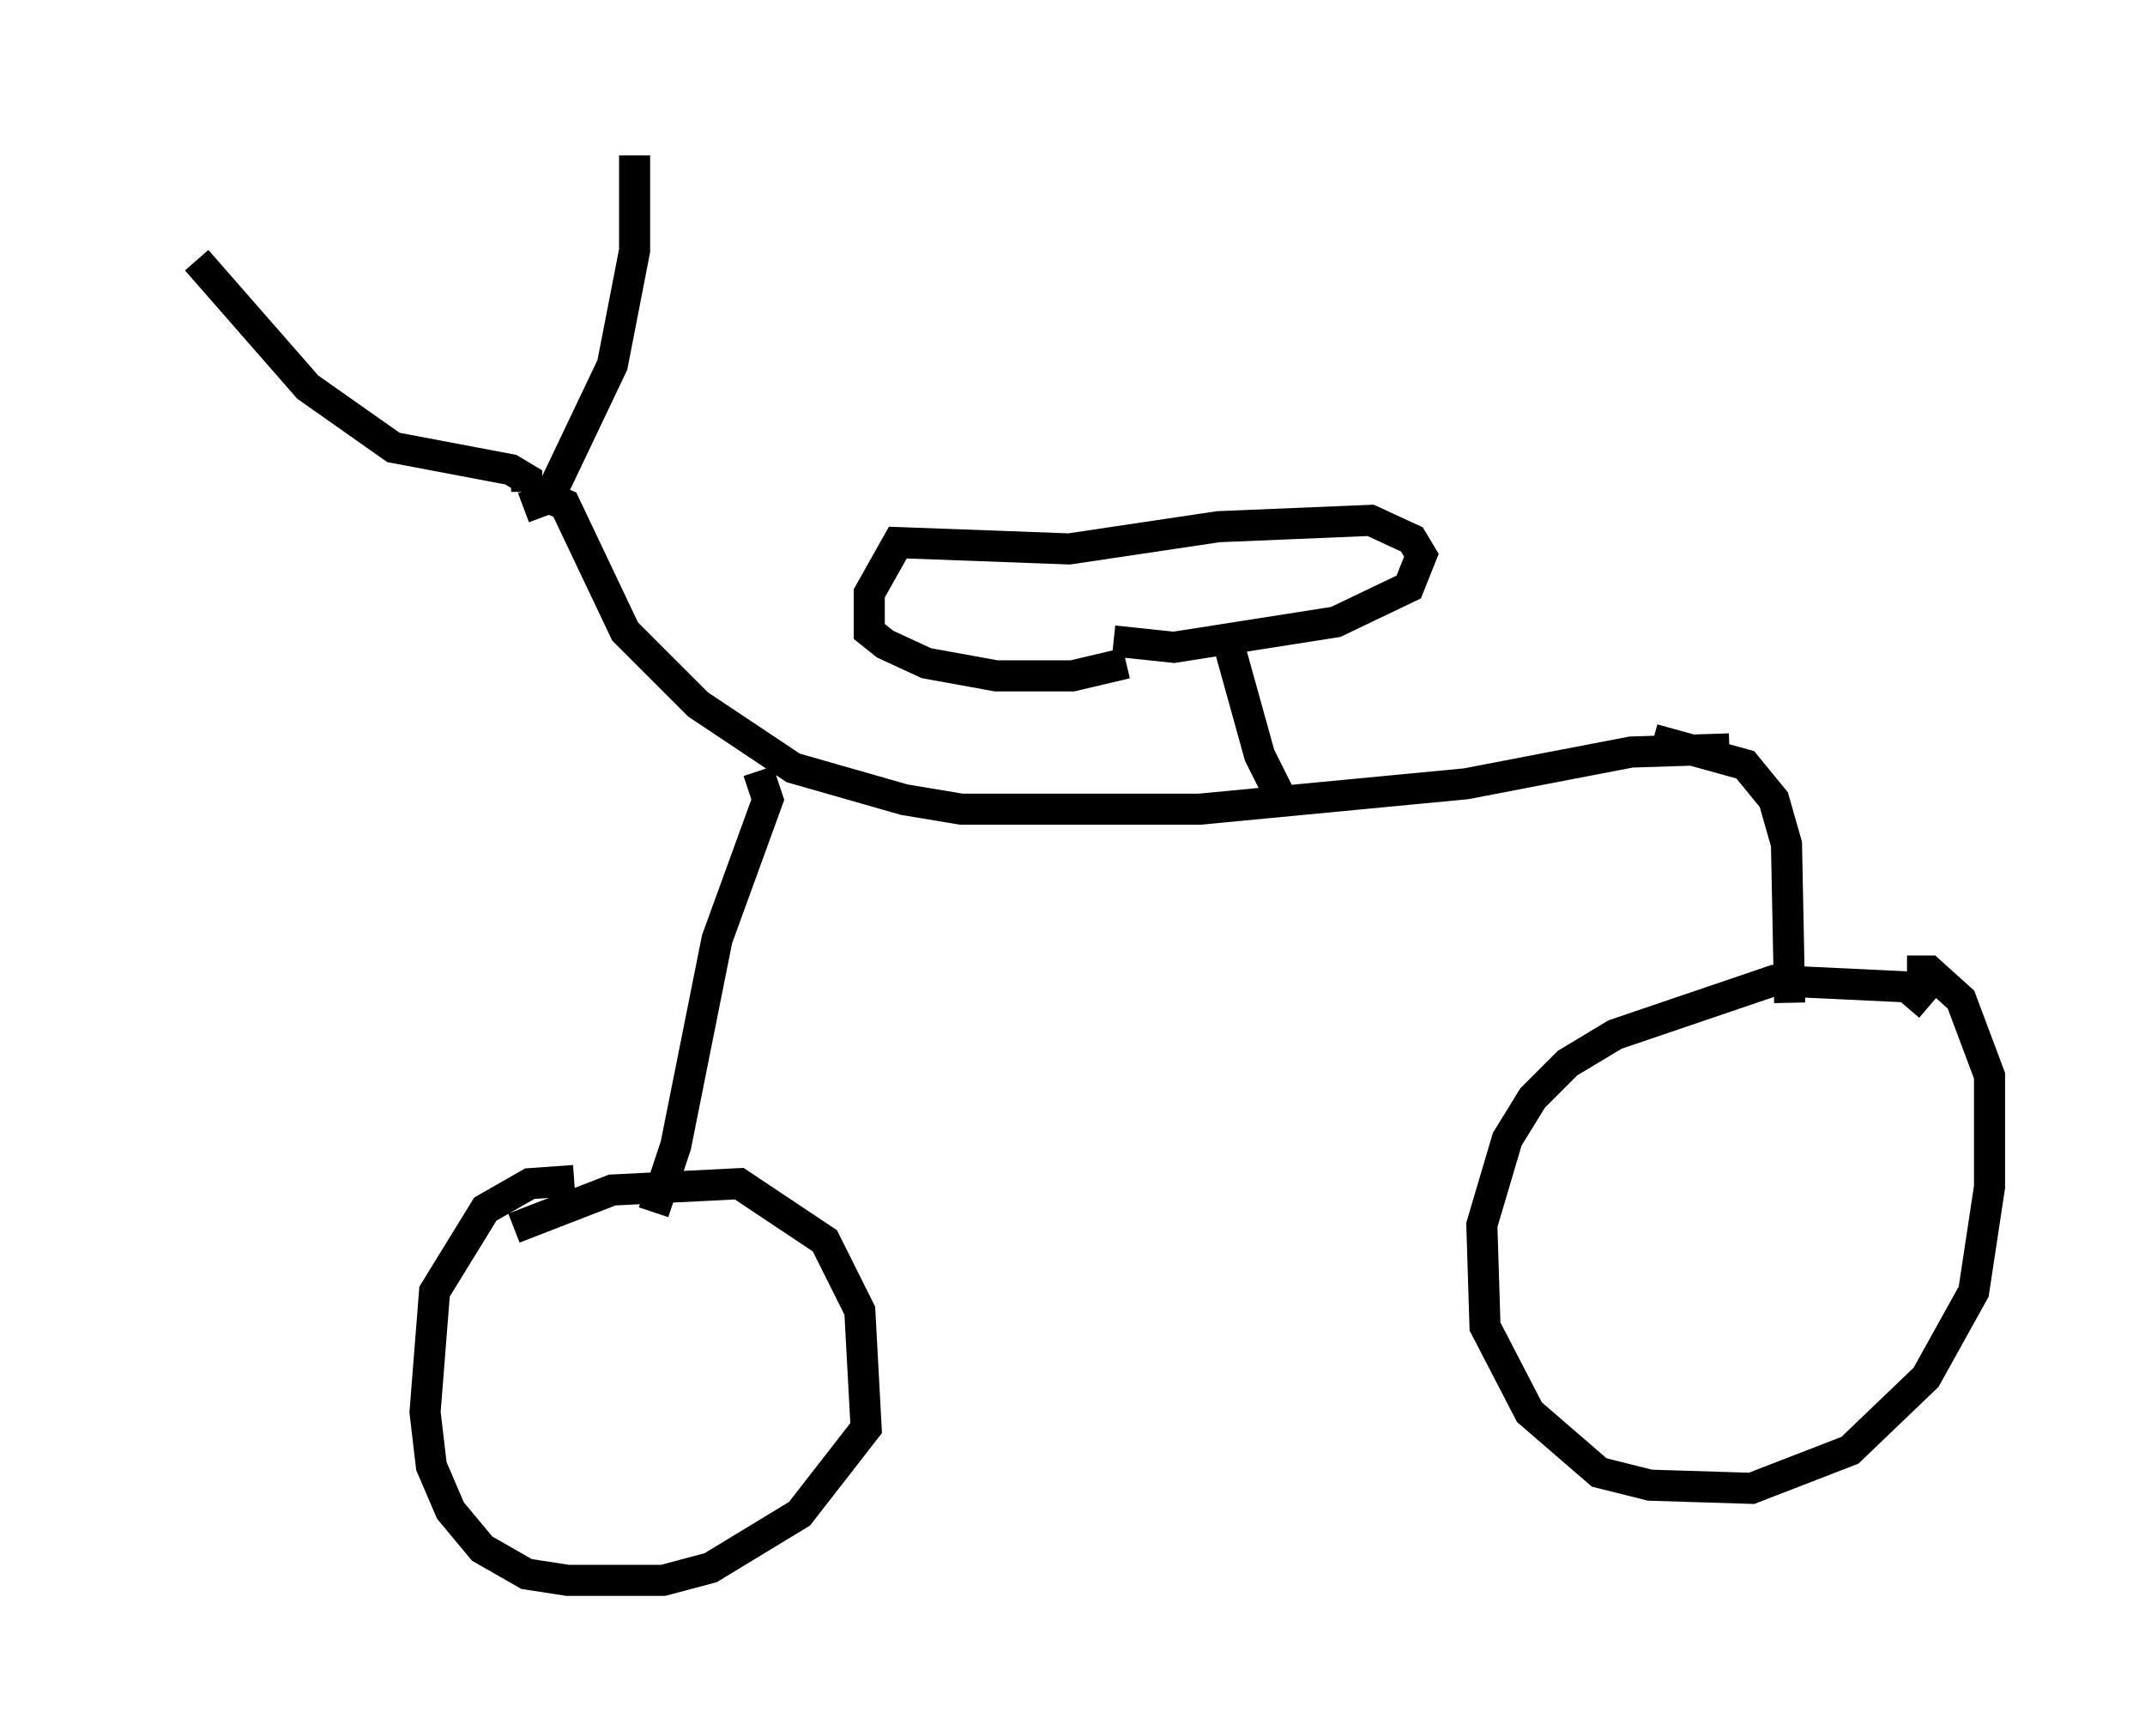 <?xml version="1.0" encoding="utf-8" ?>
<svg baseProfile="full" height="55.836" version="1.1" width="69.005" xmlns="http://www.w3.org/2000/svg" xmlns:ev="http://www.w3.org/2001/xml-events" xmlns:xlink="http://www.w3.org/1999/xlink"><defs /><rect fill="white" height="55.836" width="69.005" x="0" y="0" /><path d="M5, 5.204 m1.327, 3.165 l3.573, 4.083 2.756, 1.94 l3.777, 0.715 0.51, 0.306 l0.0, 0.408 m-0.102, 0.51 l0.817, -0.306 2.042, -4.288 l0.715, -3.675 0.0, -3.063 m-2.756, 11.025 l0.51, 0.204 1.94, 4.083 l2.348, 2.348 3.063, 2.042 l3.573, 1.021 1.838, 0.306 l7.656, 0.0 8.575, -0.817 l5.308, -1.021 3.165, -0.102 m-2.45, -0.306 l2.96, 0.817 0.919, 1.123 l0.408, 1.429 0.102, 5.104 m4.492, 0.102 l-0.715, -0.613 -4.288, -0.204 l-5.104, 1.735 -1.531, 0.919 l-1.123, 1.123 -0.817, 1.327 l-0.817, 2.756 0.102, 3.267 l1.429, 2.756 2.246, 1.94 l1.633, 0.408 3.267, 0.102 l3.165, -1.225 2.45, -2.348 l1.531, -2.756 0.51, -3.369 l0.0, -3.573 -0.919, -2.45 l-1.021, -0.919 -0.715, 0.0 m-36.955, -6.431 l0.306, 0.919 -1.633, 4.492 l-1.327, 6.635 -0.715, 2.144 m-4.492, 0.51 l3.165, -1.225 4.083, -0.204 l2.756, 1.838 1.123, 2.246 l0.204, 3.777 -2.144, 2.756 l-2.858, 1.735 -1.531, 0.408 l-3.063, 0.0 -1.327, -0.204 l-1.429, -0.817 -1.021, -1.225 l-0.613, -1.429 -0.204, -1.735 l0.306, -3.879 1.633, -2.654 l1.429, -0.817 1.429, -0.102 m22.765, -12.25 l-0.715, -1.429 -1.021, -3.675 m-3.675, 0.0 l1.94, 0.204 5.206, -0.817 l2.348, -1.123 0.408, -1.021 l-0.306, -0.51 -1.327, -0.613 l-4.9, 0.204 -4.798, 0.715 l-5.513, -0.204 -0.919, 1.633 l0.0, 1.225 0.51, 0.408 l1.327, 0.613 2.246, 0.408 l2.45, 0.0 1.735, -0.408 " fill="none" stroke="black" stroke-width="1" /></svg>